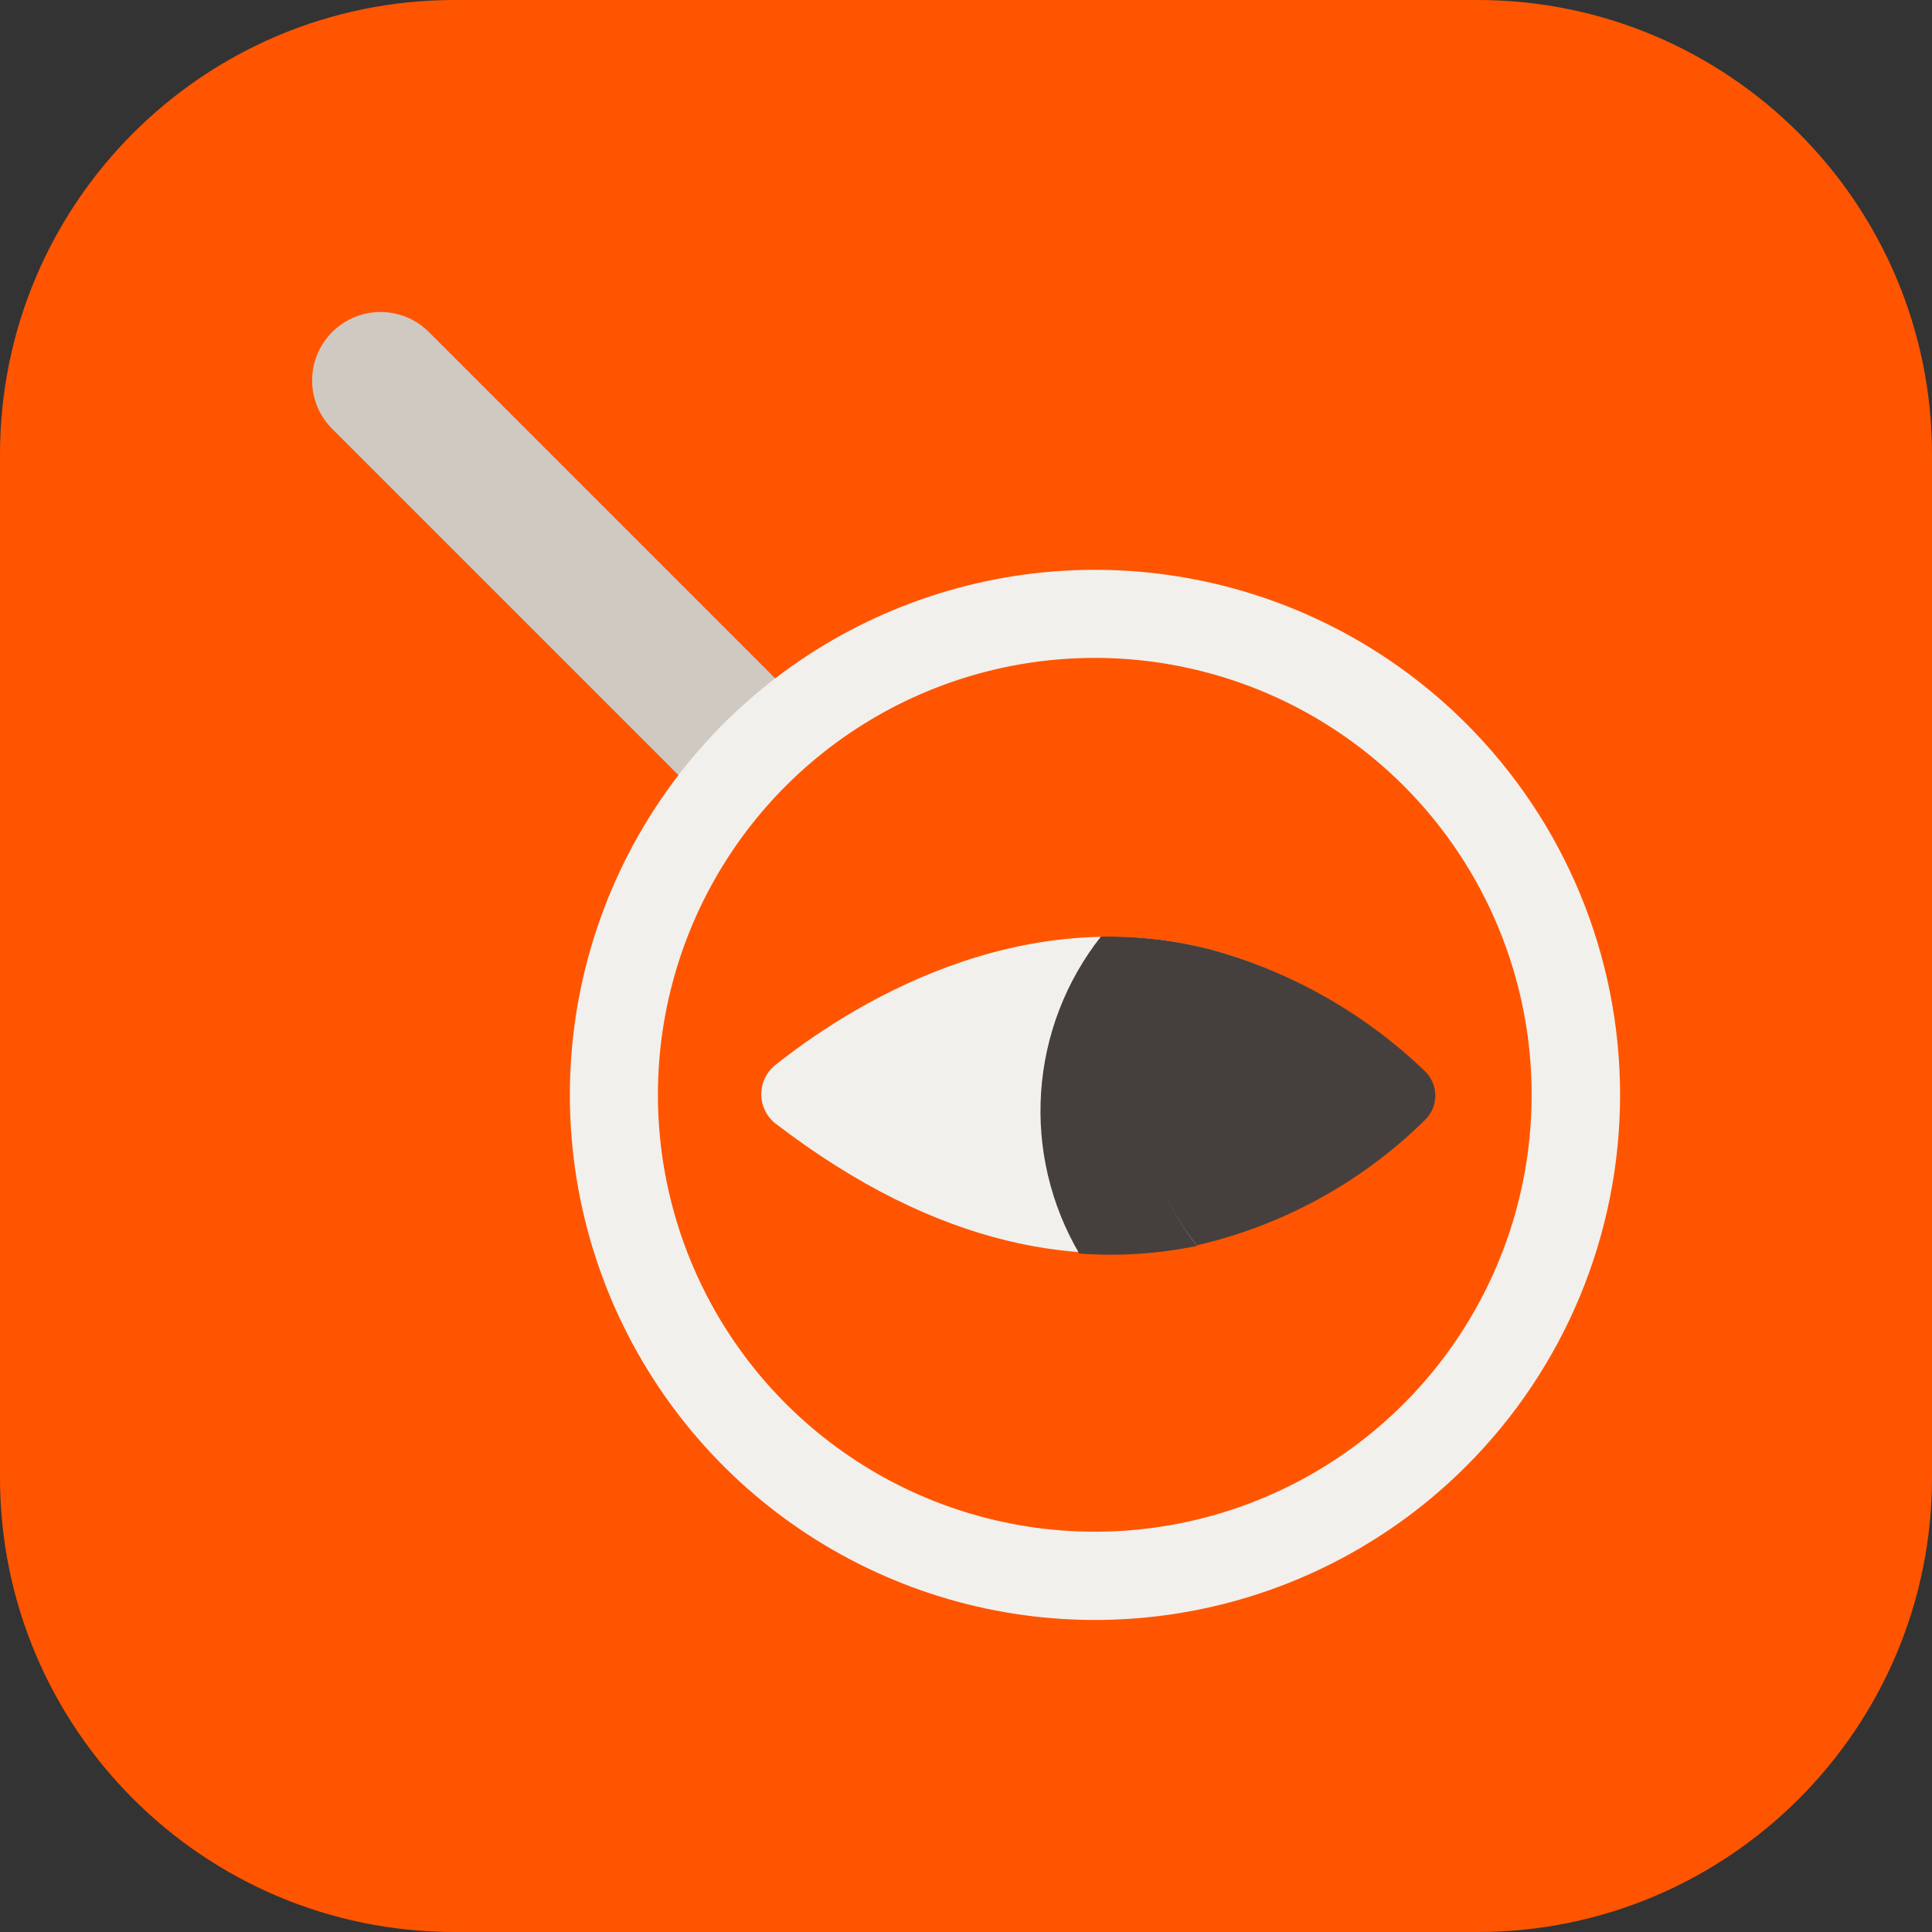 <svg width="69" height="69" viewBox="0 0 69 69" fill="none" xmlns="http://www.w3.org/2000/svg">
<rect x="0" y="0" width="69" height="69" fill="#333333" stroke="none"/>
<g clip-path="url(#clip0_1_527)">
<path d="M52.764 0H16.236C7.269 0 0 7.269 0 16.236V52.764C0 61.731 7.269 69 16.236 69H52.764C61.731 69 69 61.731 69 52.764V16.236C69 7.269 61.731 0 52.764 0Z" fill="#FF5500"/>
<path d="M15.318 11.86C14.364 10.905 12.817 10.905 11.863 11.86C10.909 12.814 10.909 14.361 11.863 15.315L24.266 27.718C25.22 28.672 26.767 28.672 27.721 27.718C28.675 26.764 28.675 25.217 27.721 24.263L15.318 11.86Z" fill="#CFC9C2"/>
<path d="M52.364 25.843C49.741 23.22 46.4 21.434 42.762 20.711C39.125 19.987 35.354 20.359 31.928 21.778C28.501 23.198 25.572 25.601 23.512 28.685C21.451 31.769 20.352 35.394 20.352 39.103C20.352 42.812 21.451 46.438 23.512 49.522C25.572 52.605 28.501 55.009 31.928 56.428C35.354 57.848 39.125 58.219 42.762 57.496C46.4 56.773 49.741 54.987 52.364 52.364C54.106 50.623 55.489 48.556 56.432 46.281C57.375 44.005 57.86 41.566 57.86 39.103C57.86 36.64 57.375 34.201 56.432 31.926C55.489 29.651 54.106 27.584 52.364 25.843ZM50.134 50.134C47.952 52.316 45.171 53.802 42.145 54.404C39.118 55.006 35.98 54.697 33.129 53.516C30.278 52.335 27.841 50.335 26.126 47.769C24.412 45.203 23.497 42.186 23.497 39.1C23.497 36.014 24.412 32.997 26.126 30.431C27.841 27.865 30.278 25.865 33.129 24.684C35.98 23.503 39.118 23.194 42.145 23.796C45.171 24.398 47.952 25.884 50.134 28.066C53.059 30.993 54.702 34.962 54.702 39.1C54.702 43.238 53.059 47.207 50.134 50.134Z" fill="#F2F0ED"/>
<path d="M43.39 33.951C36.307 32.06 30.183 36.048 27.673 38.051C27.521 38.176 27.399 38.333 27.315 38.511C27.231 38.689 27.187 38.883 27.187 39.08C27.187 39.277 27.231 39.471 27.315 39.649C27.399 39.827 27.521 39.984 27.673 40.108C33.598 44.662 38.73 45.281 42.718 44.442C41.488 42.931 40.874 41.011 40.997 39.066C41.121 37.121 41.973 35.295 43.384 33.951H43.39Z" fill="#F2F0ED"/>
<path d="M50.853 38.245C48.752 36.227 46.19 34.753 43.39 33.951C41.98 35.295 41.127 37.121 41.004 39.066C40.881 41.011 41.495 42.931 42.725 44.442C45.791 43.745 48.606 42.215 50.86 40.022C50.981 39.908 51.077 39.77 51.143 39.617C51.208 39.463 51.242 39.298 51.241 39.132C51.241 38.965 51.206 38.801 51.139 38.648C51.072 38.495 50.975 38.358 50.853 38.245Z" fill="#F2F0ED"/>
<path d="M50.88 40.015C51 39.901 51.096 39.764 51.162 39.612C51.227 39.46 51.261 39.296 51.261 39.13C51.261 38.964 51.227 38.8 51.162 38.648C51.096 38.496 51 38.358 50.88 38.245C48.771 36.223 46.2 34.749 43.391 33.951C42.837 34.483 42.364 35.093 41.986 35.761C42.365 35.092 42.841 34.482 43.397 33.951C42.067 33.594 40.693 33.426 39.316 33.452C38.064 35.041 37.321 36.972 37.183 38.991C37.045 41.01 37.52 43.023 38.544 44.769C39.952 44.874 41.369 44.783 42.751 44.495C42.2 43.818 41.766 43.053 41.467 42.232C41.764 43.046 42.196 43.805 42.745 44.475C45.816 43.767 48.631 42.223 50.88 40.015Z" fill="#45403D"/>
</g>
<defs>
<clipPath id="clip0_1_527">
<rect width="69" height="69" fill="white"/>
</clipPath>
</defs>
</svg>
